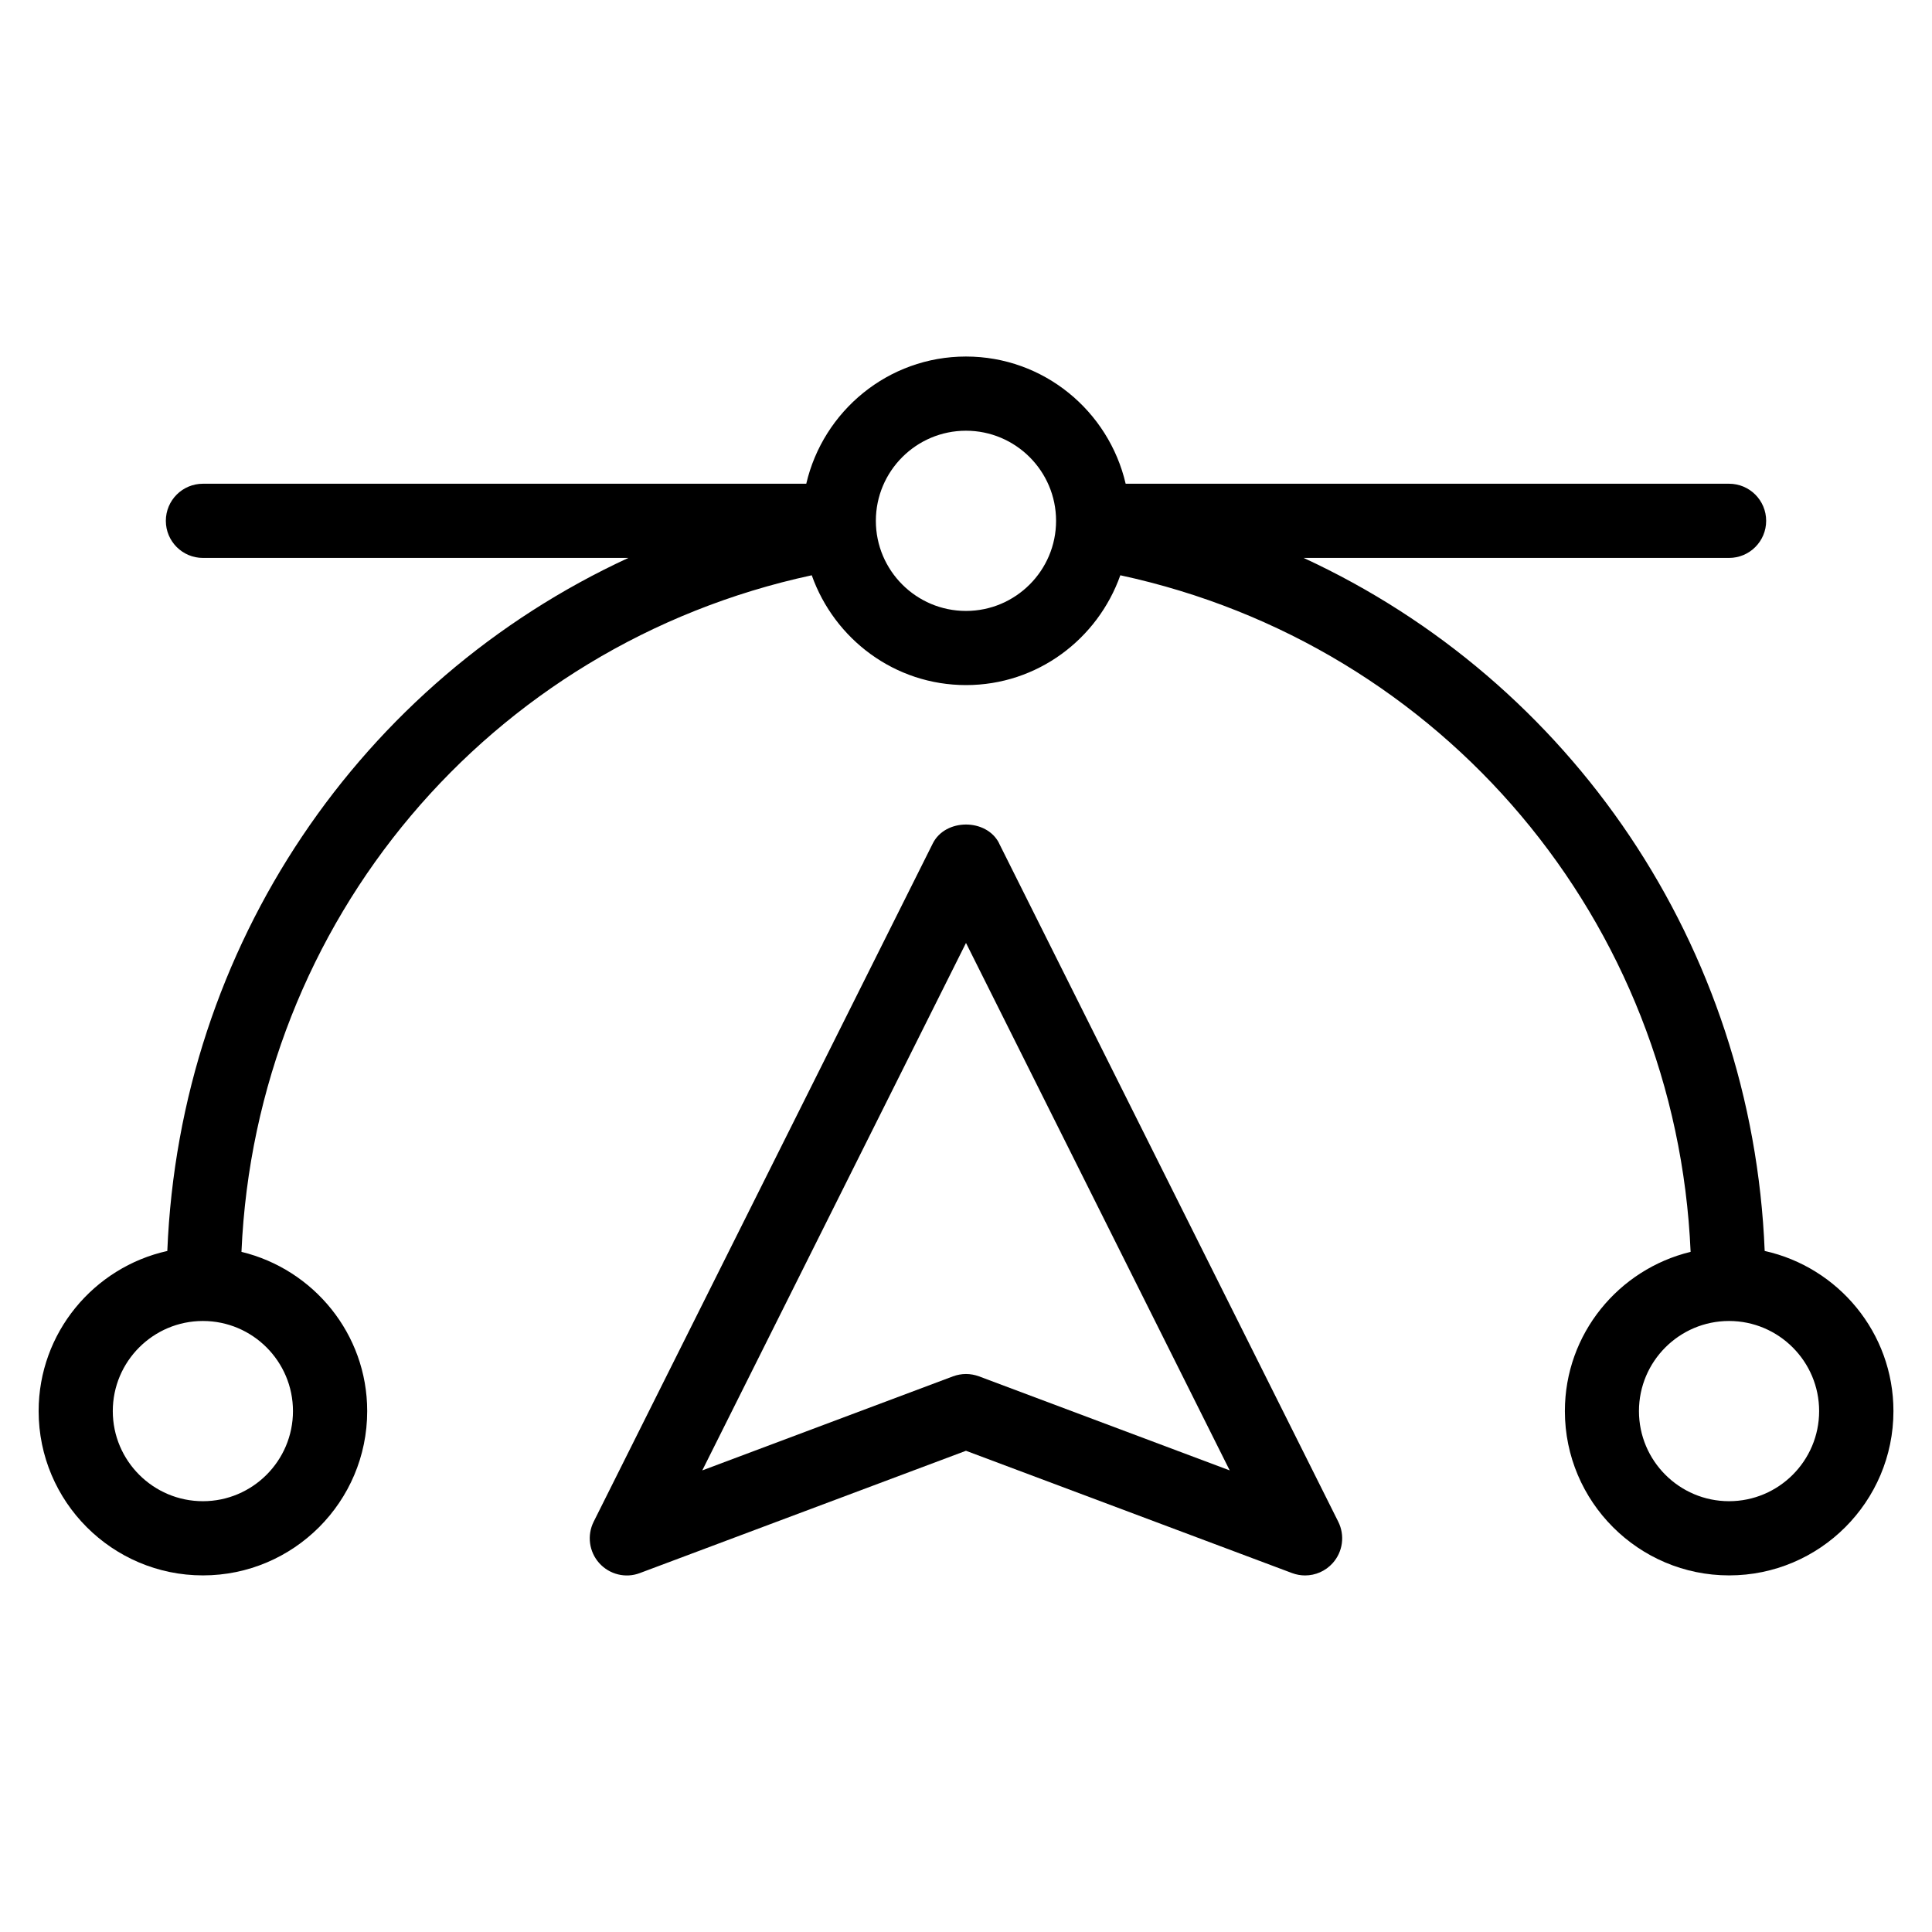 <?xml version="1.0" encoding="UTF-8"?>
<svg id="Line" xmlns="http://www.w3.org/2000/svg" viewBox="0 0 500 500">
  <path d="m456.7,323.75c-3.19-78.99-50.1-147.4-119.32-179.36h110.1c5.3,0,9.6-4.29,9.6-9.6s-4.3-9.6-9.6-9.6h-156.16c-4.38-18.82-21.2-32.92-41.33-32.92s-36.95,14.1-41.33,32.92H52.52c-5.3,0-9.6,4.29-9.6,9.6s4.3,9.6,9.6,9.6h110.1c-69.21,31.96-116.12,100.37-119.32,179.36-19.01,4.23-33.3,21.17-33.3,41.44,0,23.45,19.07,42.52,42.52,42.52s42.51-19.07,42.51-42.52c0-20-13.92-36.7-32.54-41.21,3.71-85.54,64.07-157.1,147.59-175.1,5.85,16.5,21.45,28.42,39.93,28.42s34.08-11.92,39.93-28.42c83.52,18,143.88,89.56,147.59,175.1-18.62,4.51-32.54,21.21-32.54,41.21,0,23.45,19.07,42.52,42.51,42.52s42.52-19.07,42.52-42.52c0-20.27-14.28-37.21-33.3-41.44Zm-380.88,41.44c0,12.85-10.46,23.32-23.31,23.32s-23.32-10.46-23.32-23.32,10.46-23.32,23.32-23.32,23.31,10.46,23.31,23.32Zm174.17-207.08c-12.86,0-23.32-10.46-23.32-23.32s10.46-23.32,23.32-23.32,23.32,10.46,23.32,23.32-10.46,23.32-23.32,23.32Zm197.48,230.4c-12.85,0-23.31-10.46-23.31-23.32s10.46-23.32,23.31-23.32,23.32,10.46,23.32,23.32-10.46,23.32-23.32,23.32Z" stroke-width="0"/>
  <path d="m258.59,218.27c-3.25-6.51-13.92-6.51-17.18,0l-87.77,175.55c-1.76,3.53-1.19,7.78,1.45,10.72,2.65,2.94,6.83,3.97,10.5,2.57l84.4-31.65,84.4,31.65c1.1.41,2.24.61,3.37.61,2.67,0,5.28-1.12,7.13-3.18,2.64-2.93,3.22-7.18,1.45-10.72l-87.77-175.55Zm-5.22,137.93c-1.09-.4-2.23-.61-3.37-.61s-2.28.21-3.37.61l-64.88,24.34,68.25-136.51,68.25,136.51-64.88-24.34Z" stroke-width="0"/>
</svg>